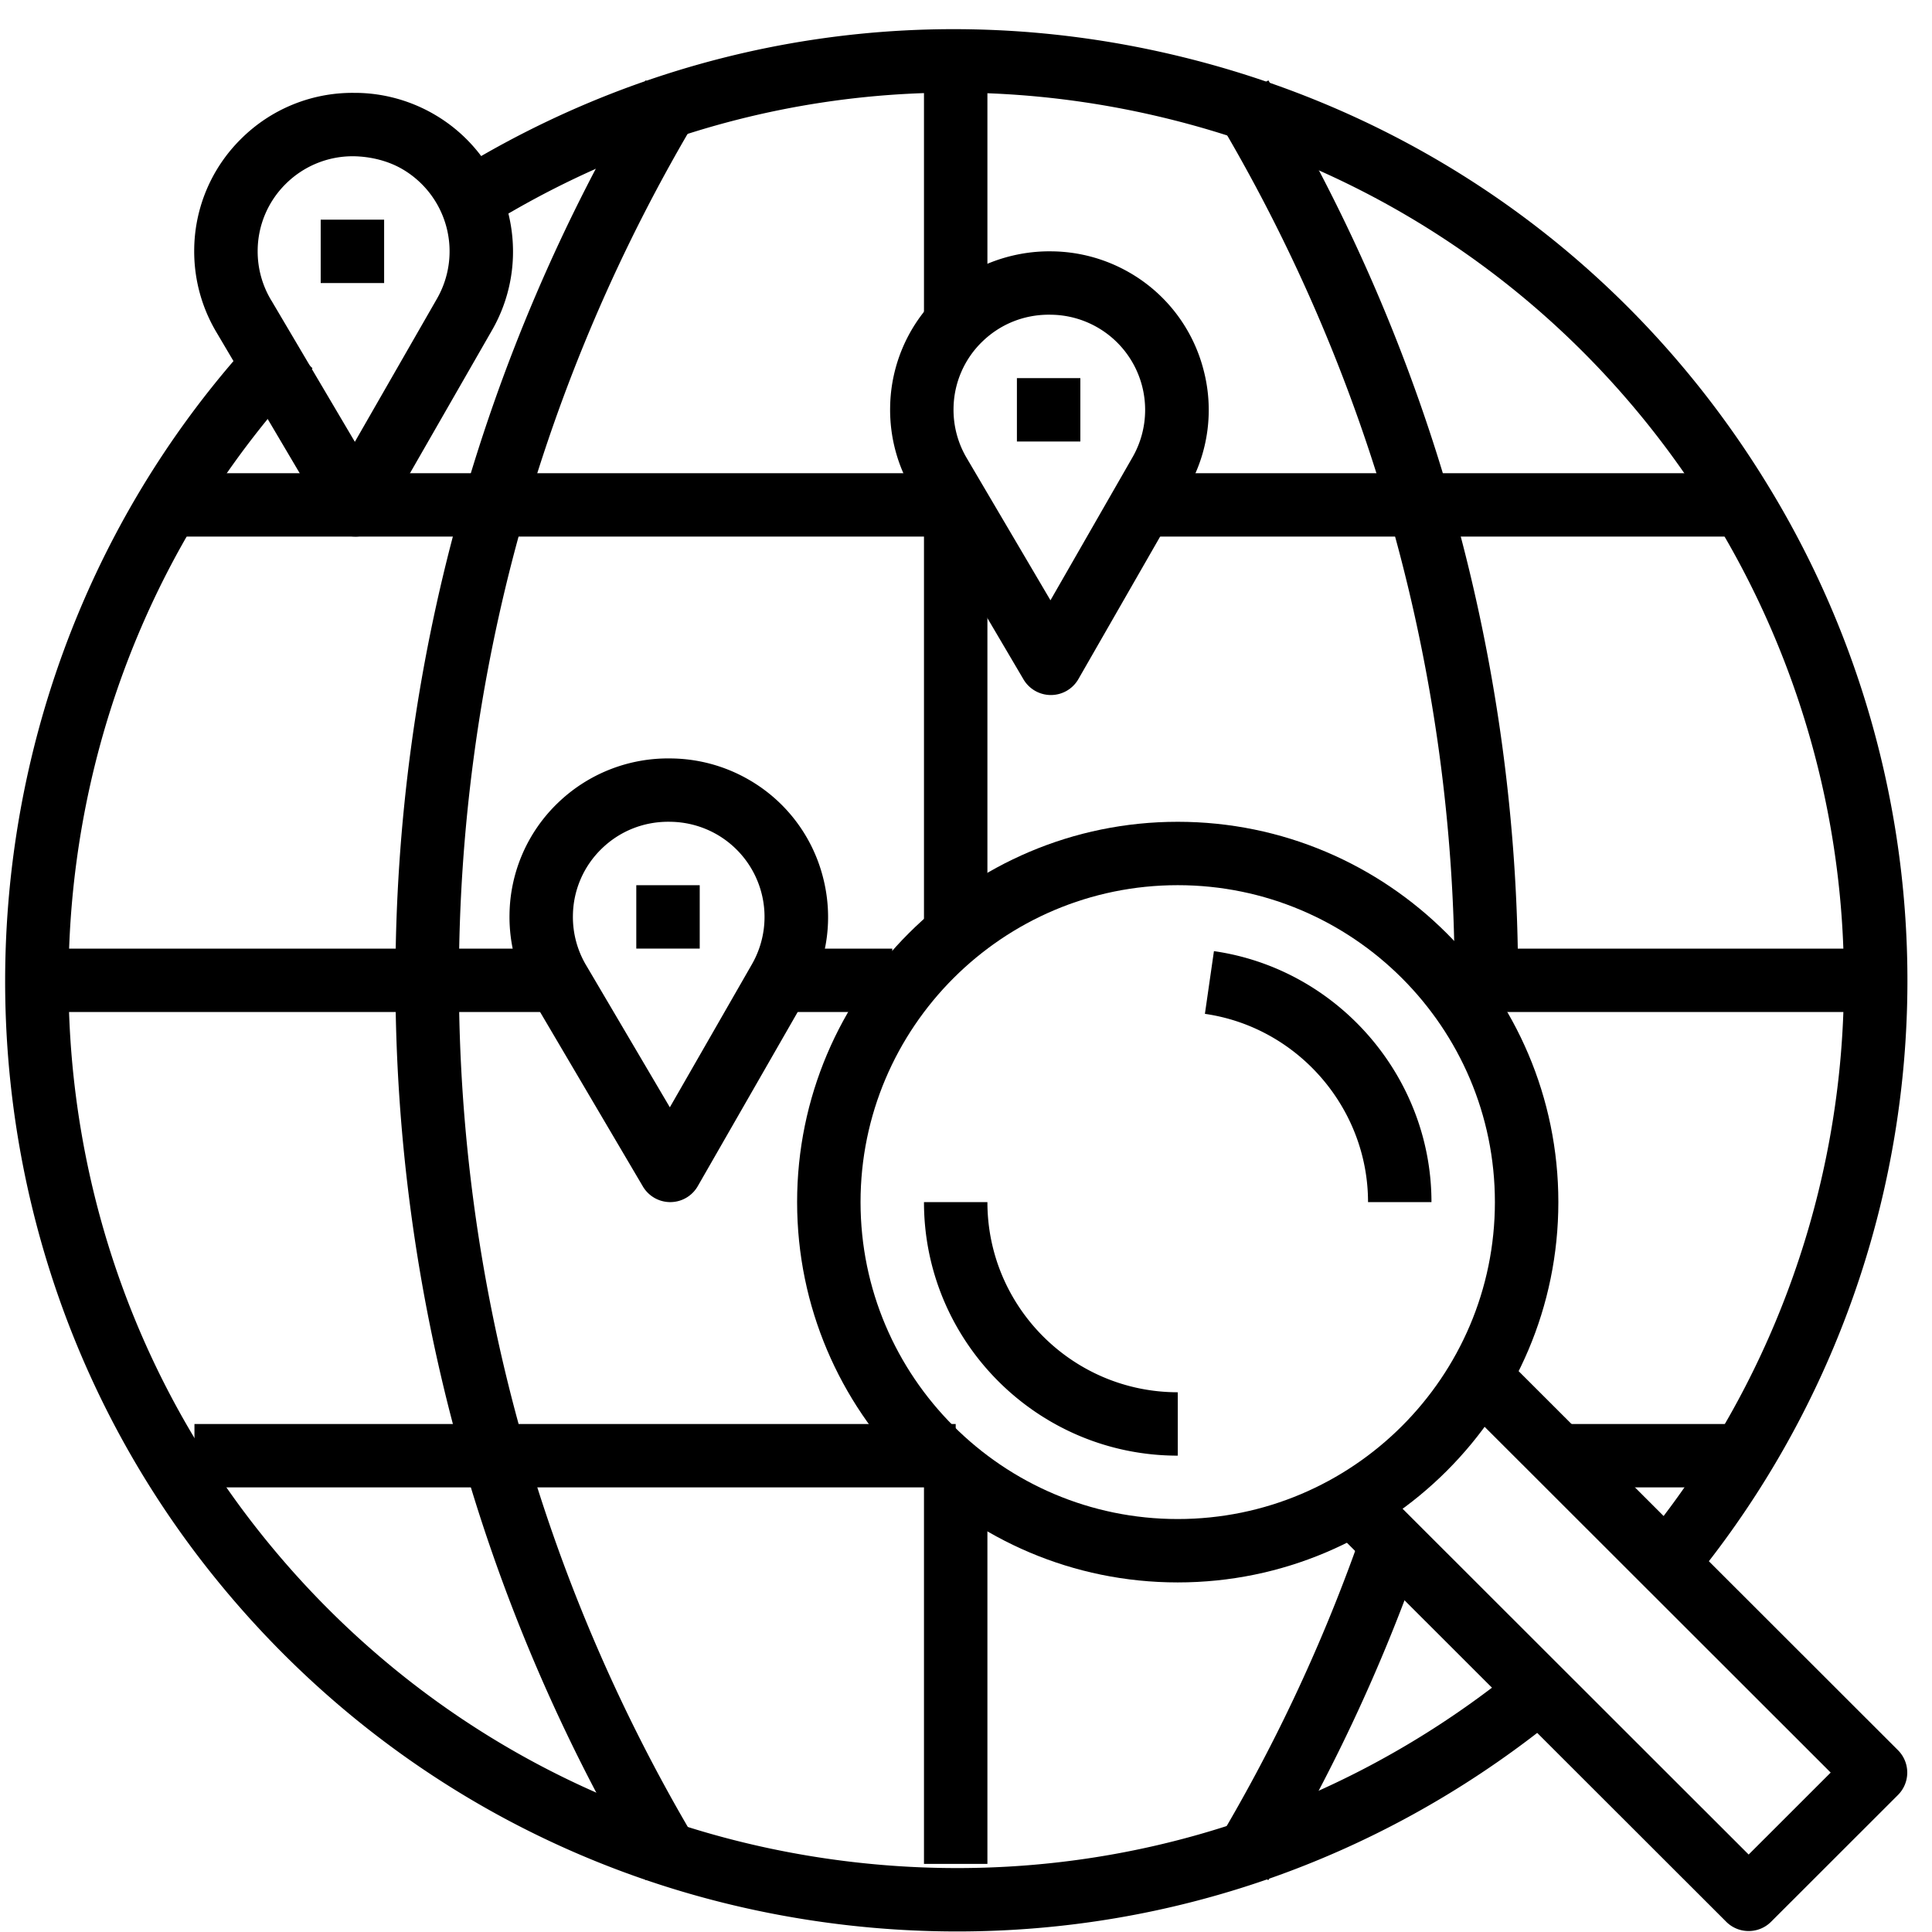 <svg fill="none" xmlns="http://www.w3.org/2000/svg" viewBox="0 0 120 120">
  <path
    fill="#000"
    d="M109.938 30.358c-8.162-13.502-21.098-23.021-36.425-26.8C58.188-.225 42.303 2.184 28.79 10.34l2.037 3.37c12.61-7.61 27.434-9.858 41.74-6.33 14.307 3.529 26.38 12.413 33.996 25.015a54.985 54.985 0 0 1-5.356 64.391l2.99 2.565a58.915 58.915 0 0 0 5.741-68.994ZM93.598 104.106C82.05 113.25 67.63 117.35 52.991 115.655c-14.636-1.695-27.735-8.984-36.886-20.523C-.877 73.716.545 42.652 19.41 22.872l-2.851-2.716c-20.217 21.192-21.74 54.476-3.544 77.42 9.805 12.364 23.84 20.174 39.522 21.99 2.314.268 4.623.4 6.92.4 13.255 0 26.041-4.425 36.587-12.774l-2.447-3.086Z"
  />
  <path
    fill="#000"
    d="M57.39 92.384h3.94v23.385h-3.94V92.384ZM57.39 33.329h3.94v25.59h-3.94V33.33ZM57.39 3.802h3.94v15.747h-3.94V3.802ZM88.911 58.92h27.581v3.936h-27.58V58.92ZM47.54 58.92h7.88v3.936h-7.88V58.92ZM2.227 58.92H33.75v3.936H2.227V58.92ZM71.18 29.392h37.432v3.937H71.18v-3.937ZM9.495 29.392h49.863v3.937H9.495v-3.937ZM96.792 88.447h12.431v3.936H96.792v-3.936ZM57.39 88.447h1.97v3.936h-1.97v-3.936ZM12.078 88.447H57.39v3.937H12.078v-3.937Z"
  />
  <path
    fill="#000"
    d="M43.475 7.016 40.096 4.99c-20.713 34.477-20.713 77.31 0 111.789l3.38-2.028c-19.964-33.226-19.964-74.509 0-107.735ZM84.41 95.663a104.775 104.775 0 0 1-9.007 19.088l3.374 2.03a108.602 108.602 0 0 0 9.35-19.807l-3.717-1.31ZM78.781 4.99l-3.379 2.028A104.535 104.535 0 0 1 90.35 60.886h3.94A108.481 108.481 0 0 0 78.78 4.99Z"
  />
  <path
    fill="#000"
    fill-rule="evenodd"
    clip-rule="evenodd"
    d="M49.51 74.665c0-13.025 10.605-23.622 23.64-23.622 13.037 0 23.642 10.597 23.642 23.622 0 13.026-10.605 23.622-23.641 23.622-13.036 0-23.641-10.596-23.641-23.622Zm3.94 0c0 10.854 8.837 19.685 19.7 19.685 10.864 0 19.701-8.83 19.701-19.685 0-10.854-8.837-19.685-19.7-19.685-10.865 0-19.701 8.83-19.701 19.685Z"
  />
  <path
    fill="#000"
    d="M61.33 74.665h-3.94c0 8.683 7.07 15.748 15.76 15.748h.003v-3.937c-6.52 0-11.823-5.297-11.823-11.81ZM75.4 59.077l-.561 3.895c5.776.831 10.132 5.859 10.132 11.693h3.94c0-7.78-5.808-14.48-13.51-15.588ZM117.885 108.706l-23.64-23.621-2.786 2.783 22.248 22.23-5.095 5.091-22.248-22.23-2.786 2.783 23.641 23.622c.384.384.889.576 1.393.576s1.009-.192 1.393-.576l7.88-7.874a1.965 1.965 0 0 0 0-2.784Z"
  />
  <path
    fill="#000"
    fill-rule="evenodd"
    clip-rule="evenodd"
    d="M22.04 5.768c1.705 0 3.405.455 4.902 1.319 4.703 2.714 6.32 8.746 3.605 13.447l-6.775 11.807a1.967 1.967 0 0 1-1.696.988c-.002-.002-.008-.002-.012-.002a1.969 1.969 0 0 1-1.696-.968l-6.891-11.666a9.82 9.82 0 0 1-1.415-5.1 9.775 9.775 0 0 1 2.898-6.955 9.795 9.795 0 0 1 7.012-2.87h.069Zm0 21.675 5.093-8.876a5.912 5.912 0 0 0-2.159-8.072c-.918-.53-2.011-.776-3.024-.79h-.01a5.895 5.895 0 0 0-4.198 1.723 5.862 5.862 0 0 0-1.738 4.173 5.878 5.878 0 0 0 .851 3.065l.012.017 5.174 8.76Z"
  />
  <path fill="#000" d="M19.919 13.644h3.94v3.937h-3.94v-3.937Z" />
  <path
    fill="#000"
    fill-rule="evenodd"
    clip-rule="evenodd"
    d="M46.505 48.425a9.78 9.78 0 0 1 4.59 5.979c.68 2.539.331 5.19-.984 7.468l-6.773 11.805a1.968 1.968 0 0 1-1.705.988h-.004c-.697 0-1.343-.37-1.698-.97l-6.87-11.661a9.818 9.818 0 0 1-1.414-5.253 9.77 9.77 0 0 1 3.002-6.909 9.859 9.859 0 0 1 7.014-2.764 9.846 9.846 0 0 1 4.842 1.317Zm-4.9 20.352 5.09-8.87a5.911 5.911 0 0 0-2.16-8.072 5.922 5.922 0 0 0-2.92-.792c-.034-.002-.069-.002-.104-.002-1.56 0-3.015.587-4.126 1.66a5.86 5.86 0 0 0-1.8 4.145 5.879 5.879 0 0 0 .864 3.18l5.156 8.751Z"
  />
  <path fill="#000" d="M39.521 54.982h3.94v3.937h-3.94v-3.937Z" />
  <path
    fill="#000"
    fill-rule="evenodd"
    clip-rule="evenodd"
    d="M70.148 16.927a9.783 9.783 0 0 1 4.588 5.979 9.765 9.765 0 0 1-.983 7.468L66.98 42.181a1.966 1.966 0 0 1-1.696.988h-.014c-.697 0-1.344-.37-1.698-.97l-6.87-11.663a9.818 9.818 0 0 1-1.414-5.252 9.77 9.77 0 0 1 3.002-6.91c1.891-1.826 4.466-2.797 7.014-2.763a9.855 9.855 0 0 1 4.844 1.316Zm-4.901 20.357 5.09-8.872a5.912 5.912 0 0 0-5.079-8.864c-.033-.002-.069-.002-.106-.002-1.56 0-3.014.586-4.126 1.659a5.86 5.86 0 0 0-1.8 4.146 5.878 5.878 0 0 0 .853 3.157l.012.022 5.155 8.754Z"
  />
  <path fill="#000" d="M63.162 23.486h3.94v3.937h-3.94v-3.937Z" />
</svg>
